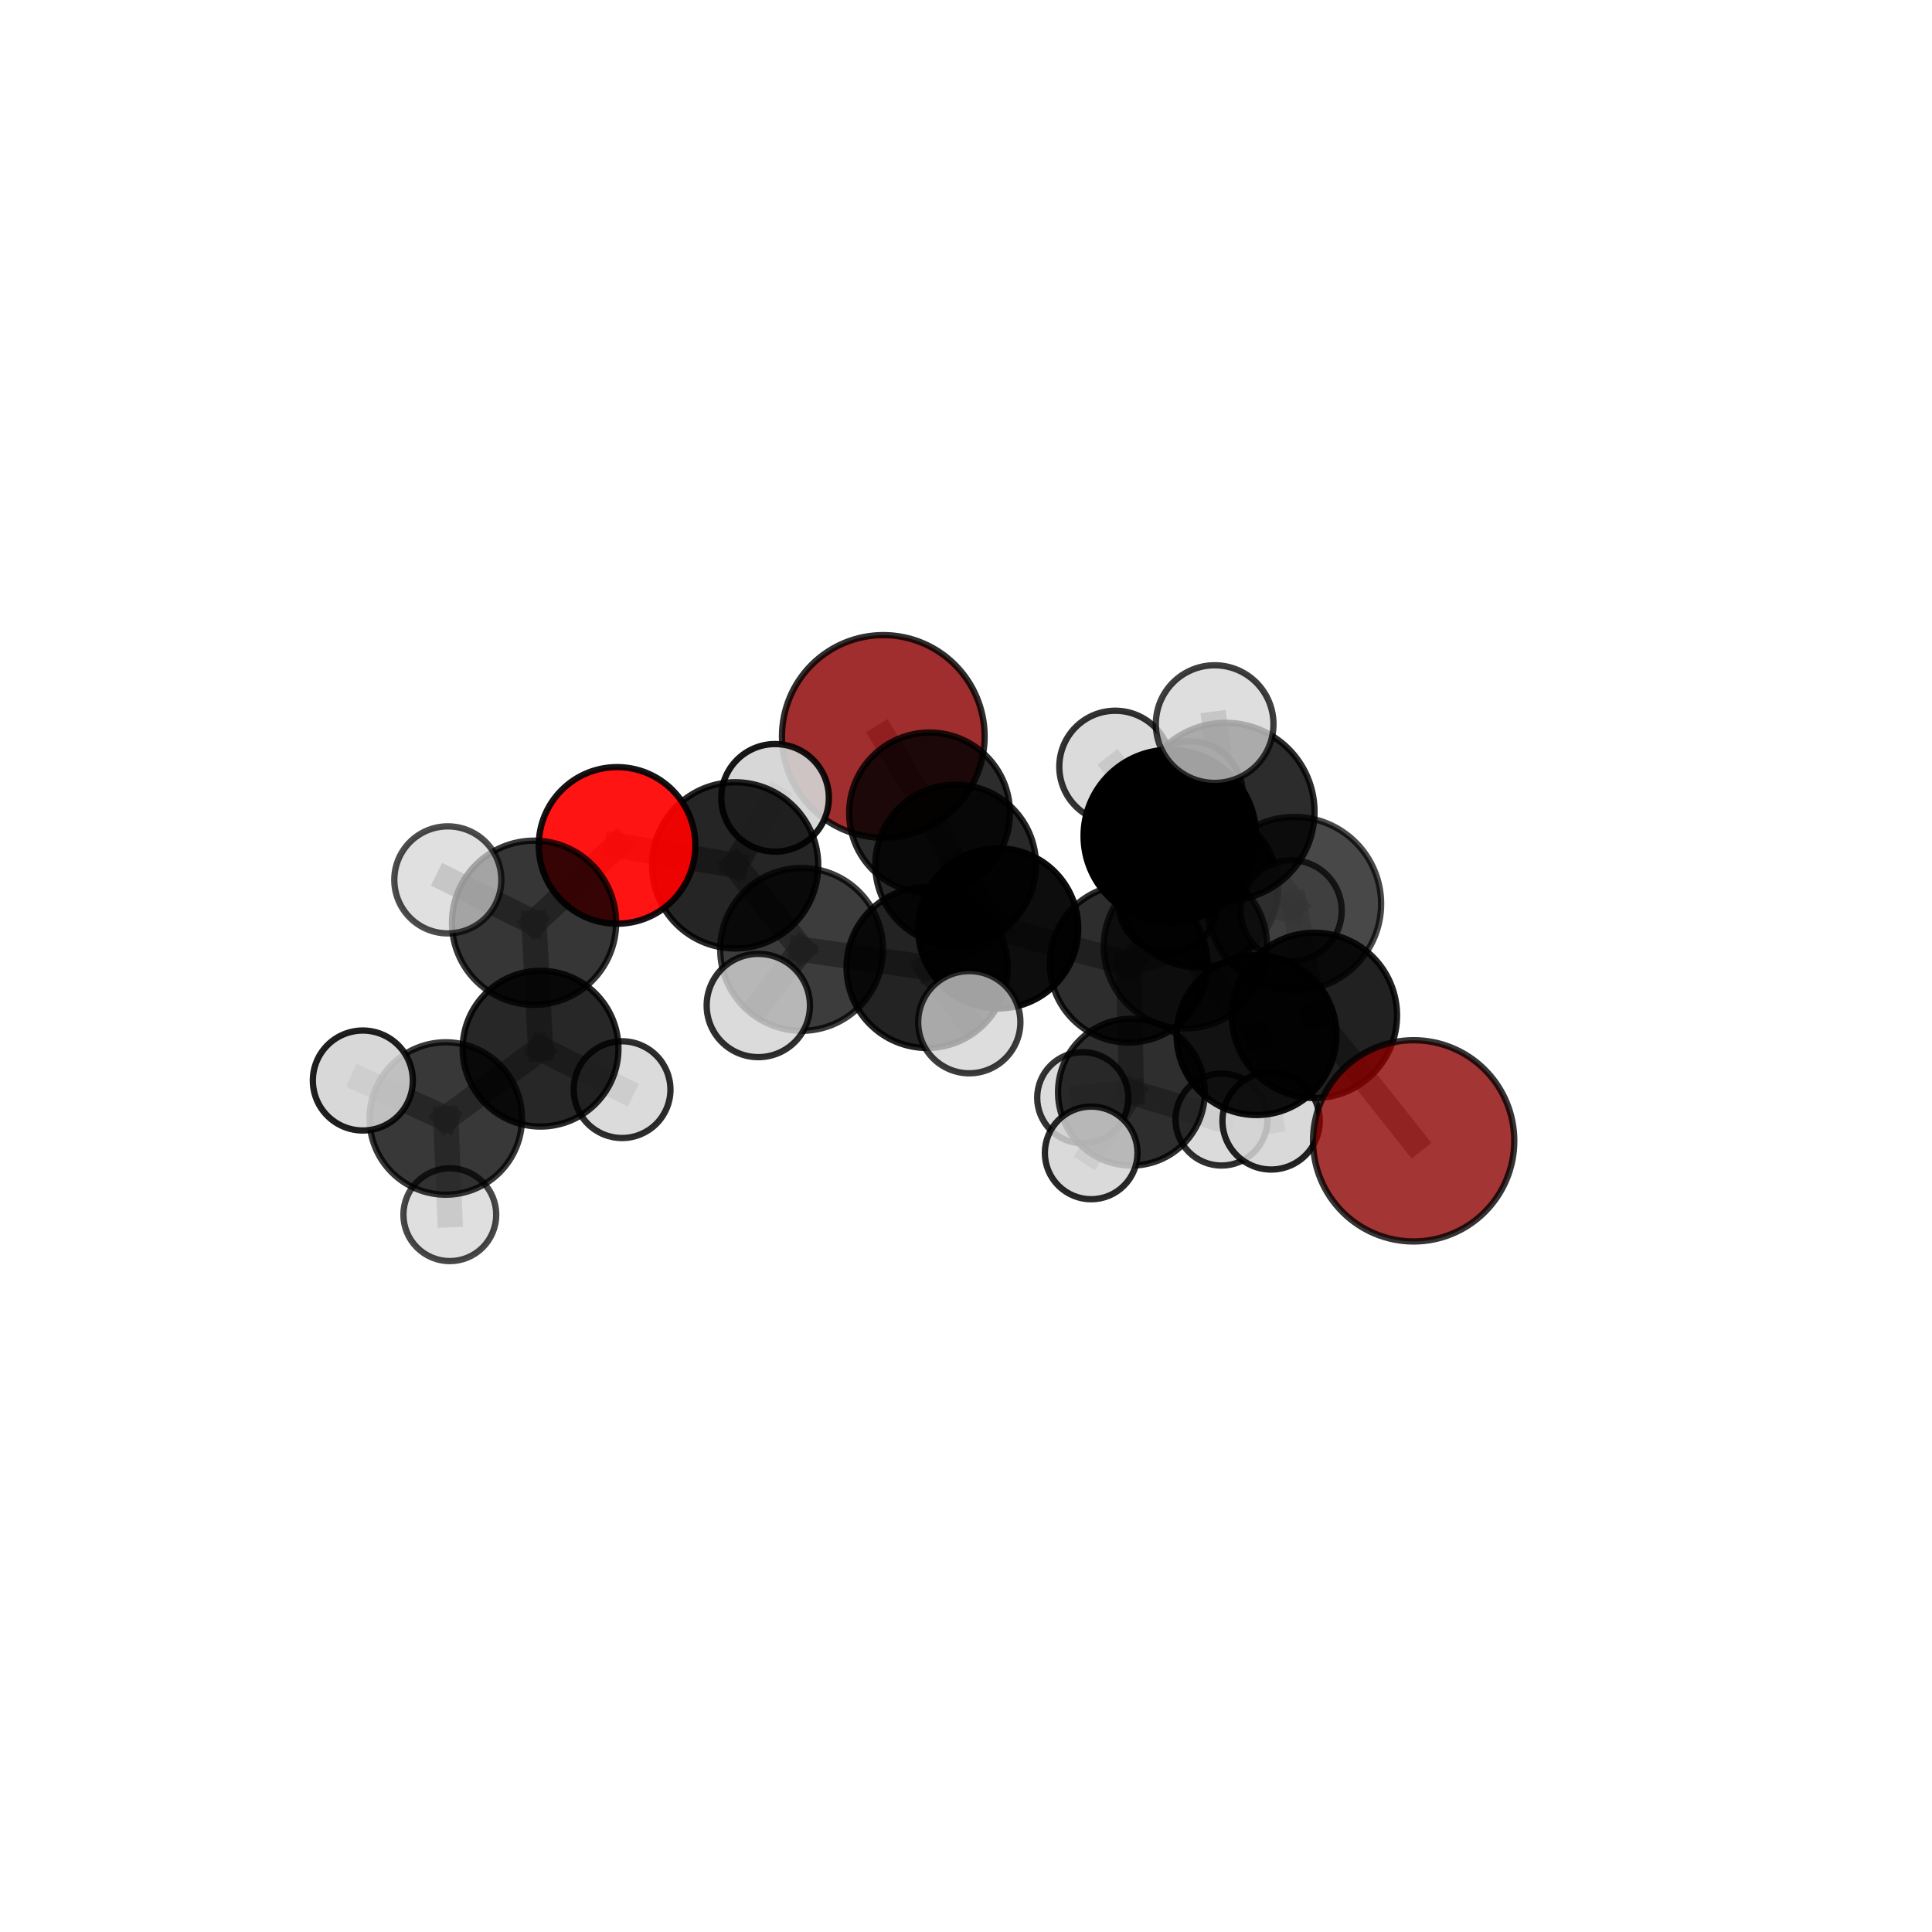 <?xml version="1.0" encoding="utf-8" standalone="no"?>
<!DOCTYPE svg PUBLIC "-//W3C//DTD SVG 1.1//EN"
  "http://www.w3.org/Graphics/SVG/1.1/DTD/svg11.dtd">
<svg xmlns:xlink="http://www.w3.org/1999/xlink" width="153pt" height="153pt" viewBox="0 0 153 153" xmlns="http://www.w3.org/2000/svg" version="1.1">
 <defs>
  <style type="text/css">*{stroke-linejoin: round; stroke-linecap: butt}</style>
 </defs>
 <g id="figure_1">
  <g id="patch_1">
   <path d="M 0 153 
L 153 153 
L 153 0 
L 0 0 
L 0 153 
z
" style="fill: none"/>
  </g>
  <g id="patch_2">
   <path d="M 7.2 145.8 
L 145.8 145.8 
L 145.8 7.2 
L 7.2 7.2 
L 7.2 145.8 
z
" style="fill: none"/>
  </g>
  <g id="axes_1">
   <g id="line2d_1">
    <path d="M 111.951 90.346 
L 104.09 80.413 
" clip-path="url(#p58b09d4da0)" style="fill: none; stroke: #808080; stroke-opacity: 0.668; stroke-width: 2; stroke-linecap: square"/>
   </g>
   <g id="line2d_2">
    <path d="M 104.09 80.413 
L 102.491 71.58 
" clip-path="url(#p58b09d4da0)" style="fill: none; stroke: #808080; stroke-opacity: 0.709; stroke-width: 2; stroke-linecap: square"/>
   </g>
   <g id="line2d_3">
    <path d="M 69.951 58.319 
L 73.614 64.38 
" clip-path="url(#p58b09d4da0)" style="fill: none; stroke: #808080; stroke-opacity: 0.659; stroke-width: 2; stroke-linecap: square"/>
   </g>
   <g id="line2d_4">
    <path d="M 48.866 66.951 
L 58.218 68.53 
" clip-path="url(#p58b09d4da0)" style="fill: none; stroke: #808080; stroke-opacity: 0.694; stroke-width: 2; stroke-linecap: square"/>
   </g>
   <g id="line2d_5">
    <path d="M 48.866 66.951 
L 42.293 73.074 
" clip-path="url(#p58b09d4da0)" style="fill: none; stroke: #808080; stroke-opacity: 0.688; stroke-width: 2; stroke-linecap: square"/>
   </g>
   <g id="line2d_6">
    <path d="M 58.218 68.53 
L 61.379 63.183 
" clip-path="url(#p58b09d4da0)" style="fill: none; stroke: #808080; stroke-opacity: 0.695; stroke-width: 2; stroke-linecap: square"/>
   </g>
   <g id="line2d_7">
    <path d="M 42.293 73.074 
L 42.807 83.047 
" clip-path="url(#p58b09d4da0)" style="fill: none; stroke: #808080; stroke-opacity: 0.653; stroke-width: 2; stroke-linecap: square"/>
   </g>
   <g id="line2d_8">
    <path d="M 42.293 73.074 
L 35.465 69.679 
" clip-path="url(#p58b09d4da0)" style="fill: none; stroke: #808080; stroke-opacity: 0.687; stroke-width: 2; stroke-linecap: square"/>
   </g>
   <g id="line2d_9">
    <path d="M 89.38 76.317 
L 93.876 74.972 
" clip-path="url(#p58b09d4da0)" style="fill: none; stroke: #808080; stroke-opacity: 0.656; stroke-width: 2; stroke-linecap: square"/>
   </g>
   <g id="line2d_10">
    <path d="M 89.38 76.317 
L 79.049 73.522 
" clip-path="url(#p58b09d4da0)" style="fill: none; stroke: #808080; stroke-opacity: 0.646; stroke-width: 2; stroke-linecap: square"/>
   </g>
   <g id="line2d_11">
    <path d="M 89.38 76.317 
L 89.601 86.493 
" clip-path="url(#p58b09d4da0)" style="fill: none; stroke: #808080; stroke-opacity: 0.61; stroke-width: 2; stroke-linecap: square"/>
   </g>
   <g id="line2d_12">
    <path d="M 89.38 76.317 
L 94.916 70.296 
" clip-path="url(#p58b09d4da0)" style="fill: none; stroke: #808080; stroke-opacity: 0.644; stroke-width: 2; stroke-linecap: square"/>
   </g>
   <g id="line2d_13">
    <path d="M 93.876 74.972 
L 99.506 81.975 
" clip-path="url(#p58b09d4da0)" style="fill: none; stroke: #808080; stroke-opacity: 0.662; stroke-width: 2; stroke-linecap: square"/>
   </g>
   <g id="line2d_14">
    <path d="M 93.876 74.972 
L 92.641 66.203 
" clip-path="url(#p58b09d4da0)" style="fill: none; stroke: #808080; stroke-opacity: 0.699; stroke-width: 2; stroke-linecap: square"/>
   </g>
   <g id="line2d_15">
    <path d="M 79.049 73.522 
L 75.68 68.502 
" clip-path="url(#p58b09d4da0)" style="fill: none; stroke: #808080; stroke-opacity: 0.655; stroke-width: 2; stroke-linecap: square"/>
   </g>
   <g id="line2d_16">
    <path d="M 79.049 73.522 
L 73.414 76.616 
" clip-path="url(#p58b09d4da0)" style="fill: none; stroke: #808080; stroke-opacity: 0.656; stroke-width: 2; stroke-linecap: square"/>
   </g>
   <g id="line2d_17">
    <path d="M 89.601 86.493 
L 85.746 86.933 
" clip-path="url(#p58b09d4da0)" style="fill: none; stroke: #808080; stroke-opacity: 0.57; stroke-width: 2; stroke-linecap: square"/>
   </g>
   <g id="line2d_18">
    <path d="M 89.601 86.493 
L 96.733 88.661 
" clip-path="url(#p58b09d4da0)" style="fill: none; stroke: #808080; stroke-opacity: 0.574; stroke-width: 2; stroke-linecap: square"/>
   </g>
   <g id="line2d_19">
    <path d="M 89.601 86.493 
L 86.414 91.302 
" clip-path="url(#p58b09d4da0)" style="fill: none; stroke: #808080; stroke-opacity: 0.577; stroke-width: 2; stroke-linecap: square"/>
   </g>
   <g id="line2d_20">
    <path d="M 94.916 70.296 
L 92.497 71.525 
" clip-path="url(#p58b09d4da0)" style="fill: none; stroke: #808080; stroke-opacity: 0.636; stroke-width: 2; stroke-linecap: square"/>
   </g>
   <g id="line2d_21">
    <path d="M 94.916 70.296 
L 94.219 62.91 
" clip-path="url(#p58b09d4da0)" style="fill: none; stroke: #808080; stroke-opacity: 0.669; stroke-width: 2; stroke-linecap: square"/>
   </g>
   <g id="line2d_22">
    <path d="M 94.916 70.296 
L 102.257 72.121 
" clip-path="url(#p58b09d4da0)" style="fill: none; stroke: #808080; stroke-opacity: 0.646; stroke-width: 2; stroke-linecap: square"/>
   </g>
   <g id="line2d_23">
    <path d="M 99.506 81.975 
L 104.09 80.413 
" clip-path="url(#p58b09d4da0)" style="fill: none; stroke: #808080; stroke-opacity: 0.667; stroke-width: 2; stroke-linecap: square"/>
   </g>
   <g id="line2d_24">
    <path d="M 99.506 81.975 
L 100.662 88.767 
" clip-path="url(#p58b09d4da0)" style="fill: none; stroke: #808080; stroke-opacity: 0.631; stroke-width: 2; stroke-linecap: square"/>
   </g>
   <g id="line2d_25">
    <path d="M 92.641 66.203 
L 97.063 64.28 
" clip-path="url(#p58b09d4da0)" style="fill: none; stroke: #808080; stroke-opacity: 0.742; stroke-width: 2; stroke-linecap: square"/>
   </g>
   <g id="line2d_26">
    <path d="M 92.641 66.203 
L 88.321 60.718 
" clip-path="url(#p58b09d4da0)" style="fill: none; stroke: #808080; stroke-opacity: 0.735; stroke-width: 2; stroke-linecap: square"/>
   </g>
   <g id="line2d_27">
    <path d="M 75.68 68.502 
L 73.614 64.38 
" clip-path="url(#p58b09d4da0)" style="fill: none; stroke: #808080; stroke-opacity: 0.657; stroke-width: 2; stroke-linecap: square"/>
   </g>
   <g id="line2d_28">
    <path d="M 73.414 76.616 
L 63.48 75.186 
" clip-path="url(#p58b09d4da0)" style="fill: none; stroke: #808080; stroke-opacity: 0.663; stroke-width: 2; stroke-linecap: square"/>
   </g>
   <g id="line2d_29">
    <path d="M 73.414 76.616 
L 76.76 80.951 
" clip-path="url(#p58b09d4da0)" style="fill: none; stroke: #808080; stroke-opacity: 0.656; stroke-width: 2; stroke-linecap: square"/>
   </g>
   <g id="line2d_30">
    <path d="M 97.063 64.28 
L 102.491 71.58 
" clip-path="url(#p58b09d4da0)" style="fill: none; stroke: #808080; stroke-opacity: 0.747; stroke-width: 2; stroke-linecap: square"/>
   </g>
   <g id="line2d_31">
    <path d="M 97.063 64.28 
L 96.191 57.342 
" clip-path="url(#p58b09d4da0)" style="fill: none; stroke: #808080; stroke-opacity: 0.779; stroke-width: 2; stroke-linecap: square"/>
   </g>
   <g id="line2d_32">
    <path d="M 63.48 75.186 
L 58.218 68.53 
" clip-path="url(#p58b09d4da0)" style="fill: none; stroke: #808080; stroke-opacity: 0.678; stroke-width: 2; stroke-linecap: square"/>
   </g>
   <g id="line2d_33">
    <path d="M 63.48 75.186 
L 60.052 79.629 
" clip-path="url(#p58b09d4da0)" style="fill: none; stroke: #808080; stroke-opacity: 0.665; stroke-width: 2; stroke-linecap: square"/>
   </g>
   <g id="line2d_34">
    <path d="M 42.807 83.047 
L 35.3 88.576 
" clip-path="url(#p58b09d4da0)" style="fill: none; stroke: #808080; stroke-opacity: 0.62; stroke-width: 2; stroke-linecap: square"/>
   </g>
   <g id="line2d_35">
    <path d="M 42.807 83.047 
L 49.263 86.292 
" clip-path="url(#p58b09d4da0)" style="fill: none; stroke: #808080; stroke-opacity: 0.617; stroke-width: 2; stroke-linecap: square"/>
   </g>
   <g id="line2d_36">
    <path d="M 35.3 88.576 
L 35.622 96.196 
" clip-path="url(#p58b09d4da0)" style="fill: none; stroke: #808080; stroke-opacity: 0.592; stroke-width: 2; stroke-linecap: square"/>
   </g>
   <g id="line2d_37">
    <path d="M 35.3 88.576 
L 28.733 85.569 
" clip-path="url(#p58b09d4da0)" style="fill: none; stroke: #808080; stroke-opacity: 0.622; stroke-width: 2; stroke-linecap: square"/>
   </g>
   <g id="Path3DCollection_1">
    <path d="M 69.951 66.343 
C 72.079 66.343 74.12 65.498 75.624 63.993 
C 77.129 62.488 77.974 60.447 77.974 58.319 
C 77.974 56.192 77.129 54.151 75.624 52.646 
C 74.12 51.141 72.079 50.296 69.951 50.296 
C 67.823 50.296 65.782 51.141 64.277 52.646 
C 62.773 54.151 61.927 56.192 61.927 58.319 
C 61.927 60.447 62.773 62.488 64.277 63.993 
C 65.782 65.498 67.823 66.343 69.951 66.343 
z
" clip-path="url(#p58b09d4da0)" style="fill: #8b0000; fill-opacity: 0.817; stroke: #000000; stroke-opacity: 0.817; stroke-width: 0.5"/>
    <path d="M 73.614 70.748 
C 75.303 70.748 76.922 70.077 78.116 68.883 
C 79.31 67.689 79.981 66.069 79.981 64.38 
C 79.981 62.692 79.31 61.072 78.116 59.878 
C 76.922 58.684 75.303 58.013 73.614 58.013 
C 71.926 58.013 70.306 58.684 69.112 59.878 
C 67.918 61.072 67.247 62.692 67.247 64.38 
C 67.247 66.069 67.918 67.689 69.112 68.883 
C 70.306 70.077 71.926 70.748 73.614 70.748 
z
" clip-path="url(#p58b09d4da0)" style="fill-opacity: 0.825; stroke: #000000; stroke-opacity: 0.825; stroke-width: 0.5"/>
    <path d="M 92.497 75.44 
C 93.535 75.44 94.531 75.027 95.265 74.293 
C 95.999 73.559 96.412 72.564 96.412 71.525 
C 96.412 70.487 95.999 69.492 95.265 68.758 
C 94.531 68.023 93.535 67.611 92.497 67.611 
C 91.459 67.611 90.463 68.023 89.729 68.758 
C 88.995 69.492 88.583 70.487 88.583 71.525 
C 88.583 72.564 88.995 73.559 89.729 74.293 
C 90.463 75.027 91.459 75.44 92.497 75.44 
z
" clip-path="url(#p58b09d4da0)" style="fill: #d3d3d3; fill-opacity: 0.874; stroke: #000000; stroke-opacity: 0.874; stroke-width: 0.5"/>
    <path d="M 85.746 90.541 
C 86.703 90.541 87.621 90.161 88.297 89.484 
C 88.974 88.808 89.354 87.89 89.354 86.933 
C 89.354 85.976 88.974 85.058 88.297 84.382 
C 87.621 83.705 86.703 83.325 85.746 83.325 
C 84.789 83.325 83.871 83.705 83.194 84.382 
C 82.518 85.058 82.138 85.976 82.138 86.933 
C 82.138 87.89 82.518 88.808 83.194 89.484 
C 83.871 90.161 84.789 90.541 85.746 90.541 
z
" clip-path="url(#p58b09d4da0)" style="fill: #d3d3d3; fill-opacity: 0.799; stroke: #000000; stroke-opacity: 0.799; stroke-width: 0.5"/>
    <path d="M 75.68 74.863 
C 77.367 74.863 78.985 74.193 80.178 73 
C 81.371 71.807 82.041 70.189 82.041 68.502 
C 82.041 66.815 81.371 65.197 80.178 64.004 
C 78.985 62.811 77.367 62.141 75.68 62.141 
C 73.993 62.141 72.375 62.811 71.182 64.004 
C 69.989 65.197 69.319 66.815 69.319 68.502 
C 69.319 70.189 69.989 71.807 71.182 73 
C 72.375 74.193 73.993 74.863 75.68 74.863 
z
" clip-path="url(#p58b09d4da0)" style="fill-opacity: 0.841; stroke: #000000; stroke-opacity: 0.841; stroke-width: 0.5"/>
    <path d="M 94.916 76.607 
C 96.589 76.607 98.195 75.942 99.379 74.759 
C 100.562 73.575 101.227 71.97 101.227 70.296 
C 101.227 68.622 100.562 67.016 99.379 65.833 
C 98.195 64.649 96.589 63.984 94.916 63.984 
C 93.242 63.984 91.636 64.649 90.453 65.833 
C 89.269 67.016 88.604 68.622 88.604 70.296 
C 88.604 71.97 89.269 73.575 90.453 74.759 
C 91.636 75.942 93.242 76.607 94.916 76.607 
z
" clip-path="url(#p58b09d4da0)" style="fill-opacity: 0.817; stroke: #000000; stroke-opacity: 0.817; stroke-width: 0.5"/>
    <path d="M 102.257 76.118 
C 103.317 76.118 104.334 75.697 105.083 74.947 
C 105.833 74.198 106.254 73.181 106.254 72.121 
C 106.254 71.061 105.833 70.044 105.083 69.294 
C 104.334 68.544 103.317 68.123 102.257 68.123 
C 101.197 68.123 100.18 68.544 99.43 69.294 
C 98.68 70.044 98.259 71.061 98.259 72.121 
C 98.259 73.181 98.68 74.198 99.43 74.947 
C 100.18 75.697 101.197 76.118 102.257 76.118 
z
" clip-path="url(#p58b09d4da0)" style="fill: #d3d3d3; fill-opacity: 0.726; stroke: #000000; stroke-opacity: 0.726; stroke-width: 0.5"/>
    <path d="M 94.219 67.117 
C 95.334 67.117 96.404 66.673 97.193 65.885 
C 97.982 65.096 98.425 64.026 98.425 62.91 
C 98.425 61.795 97.982 60.725 97.193 59.936 
C 96.404 59.147 95.334 58.704 94.219 58.704 
C 93.104 58.704 92.034 59.147 91.245 59.936 
C 90.456 60.725 90.013 61.795 90.013 62.91 
C 90.013 64.026 90.456 65.096 91.245 65.885 
C 92.034 66.673 93.104 67.117 94.219 67.117 
z
" clip-path="url(#p58b09d4da0)" style="fill: #d3d3d3; fill-opacity: 0.812; stroke: #000000; stroke-opacity: 0.812; stroke-width: 0.5"/>
    <path d="M 96.733 92.303 
C 97.699 92.303 98.625 91.92 99.308 91.237 
C 99.991 90.554 100.375 89.627 100.375 88.661 
C 100.375 87.695 99.991 86.769 99.308 86.085 
C 98.625 85.402 97.699 85.019 96.733 85.019 
C 95.767 85.019 94.84 85.402 94.157 86.085 
C 93.474 86.769 93.09 87.695 93.09 88.661 
C 93.09 89.627 93.474 90.554 94.157 91.237 
C 94.84 91.92 95.767 92.303 96.733 92.303 
z
" clip-path="url(#p58b09d4da0)" style="fill: #d3d3d3; fill-opacity: 0.814; stroke: #000000; stroke-opacity: 0.814; stroke-width: 0.5"/>
    <path d="M 89.601 92.304 
C 91.143 92.304 92.621 91.692 93.711 90.602 
C 94.8 89.513 95.413 88.034 95.413 86.493 
C 95.413 84.952 94.8 83.474 93.711 82.384 
C 92.621 81.294 91.143 80.682 89.601 80.682 
C 88.06 80.682 86.582 81.294 85.492 82.384 
C 84.403 83.474 83.79 84.952 83.79 86.493 
C 83.79 88.034 84.403 89.513 85.492 90.602 
C 86.582 91.692 88.06 92.304 89.601 92.304 
z
" clip-path="url(#p58b09d4da0)" style="fill-opacity: 0.82; stroke: #000000; stroke-opacity: 0.82; stroke-width: 0.5"/>
    <path d="M 61.379 67.444 
C 62.509 67.444 63.593 66.995 64.392 66.196 
C 65.191 65.397 65.64 64.313 65.64 63.183 
C 65.64 62.053 65.191 60.97 64.392 60.171 
C 63.593 59.372 62.509 58.923 61.379 58.923 
C 60.25 58.923 59.166 59.372 58.367 60.171 
C 57.568 60.97 57.119 62.053 57.119 63.183 
C 57.119 64.313 57.568 65.397 58.367 66.196 
C 59.166 66.995 60.25 67.444 61.379 67.444 
z
" clip-path="url(#p58b09d4da0)" style="fill: #d3d3d3; fill-opacity: 0.908; stroke: #000000; stroke-opacity: 0.908; stroke-width: 0.5"/>
    <path d="M 89.38 82.557 
C 91.035 82.557 92.623 81.9 93.793 80.729 
C 94.963 79.559 95.621 77.972 95.621 76.317 
C 95.621 74.662 94.963 73.074 93.793 71.904 
C 92.623 70.733 91.035 70.076 89.38 70.076 
C 87.725 70.076 86.138 70.733 84.968 71.904 
C 83.797 73.074 83.14 74.662 83.14 76.317 
C 83.14 77.972 83.797 79.559 84.968 80.729 
C 86.138 81.9 87.725 82.557 89.38 82.557 
z
" clip-path="url(#p58b09d4da0)" style="fill-opacity: 0.823; stroke: #000000; stroke-opacity: 0.823; stroke-width: 0.5"/>
    <path d="M 79.049 79.861 
C 80.73 79.861 82.343 79.193 83.531 78.004 
C 84.72 76.816 85.388 75.203 85.388 73.522 
C 85.388 71.84 84.72 70.228 83.531 69.039 
C 82.343 67.85 80.73 67.182 79.049 67.182 
C 77.367 67.182 75.755 67.85 74.566 69.039 
C 73.377 70.228 72.709 71.84 72.709 73.522 
C 72.709 75.203 73.377 76.816 74.566 78.004 
C 75.755 79.193 77.367 79.861 79.049 79.861 
z
" clip-path="url(#p58b09d4da0)" style="fill-opacity: 0.948; stroke: #000000; stroke-opacity: 0.948; stroke-width: 0.5"/>
    <path d="M 86.414 94.971 
C 87.387 94.971 88.32 94.584 89.008 93.896 
C 89.696 93.208 90.083 92.275 90.083 91.302 
C 90.083 90.329 89.696 89.395 89.008 88.707 
C 88.32 88.019 87.387 87.633 86.414 87.633 
C 85.441 87.633 84.507 88.019 83.819 88.707 
C 83.131 89.395 82.745 90.329 82.745 91.302 
C 82.745 92.275 83.131 93.208 83.819 93.896 
C 84.507 94.584 85.441 94.971 86.414 94.971 
z
" clip-path="url(#p58b09d4da0)" style="fill: #d3d3d3; fill-opacity: 0.836; stroke: #000000; stroke-opacity: 0.836; stroke-width: 0.5"/>
    <path d="M 58.218 75.11 
C 59.963 75.11 61.636 74.417 62.87 73.183 
C 64.104 71.949 64.798 70.275 64.798 68.53 
C 64.798 66.785 64.104 65.111 62.87 63.877 
C 61.636 62.643 59.963 61.95 58.218 61.95 
C 56.473 61.95 54.799 62.643 53.565 63.877 
C 52.331 65.111 51.638 66.785 51.638 68.53 
C 51.638 70.275 52.331 71.949 53.565 73.183 
C 54.799 74.417 56.473 75.11 58.218 75.11 
z
" clip-path="url(#p58b09d4da0)" style="fill-opacity: 0.854; stroke: #000000; stroke-opacity: 0.854; stroke-width: 0.5"/>
    <path d="M 49.263 90.123 
C 50.279 90.123 51.253 89.72 51.972 89.001 
C 52.69 88.283 53.094 87.308 53.094 86.292 
C 53.094 85.277 52.69 84.302 51.972 83.584 
C 51.253 82.865 50.279 82.462 49.263 82.462 
C 48.247 82.462 47.273 82.865 46.554 83.584 
C 45.836 84.302 45.432 85.277 45.432 86.292 
C 45.432 87.308 45.836 88.283 46.554 89.001 
C 47.273 89.72 48.247 90.123 49.263 90.123 
z
" clip-path="url(#p58b09d4da0)" style="fill: #d3d3d3; fill-opacity: 0.822; stroke: #000000; stroke-opacity: 0.822; stroke-width: 0.5"/>
    <path d="M 48.866 73.152 
C 50.51 73.152 52.088 72.499 53.251 71.336 
C 54.414 70.173 55.067 68.595 55.067 66.951 
C 55.067 65.306 54.414 63.729 53.251 62.566 
C 52.088 61.403 50.51 60.75 48.866 60.75 
C 47.221 60.75 45.644 61.403 44.481 62.566 
C 43.318 63.729 42.665 65.306 42.665 66.951 
C 42.665 68.595 43.318 70.173 44.481 71.336 
C 45.644 72.499 47.221 73.152 48.866 73.152 
z
" clip-path="url(#p58b09d4da0)" style="fill: #ff0000; fill-opacity: 0.918; stroke: #000000; stroke-opacity: 0.918; stroke-width: 0.5"/>
    <path d="M 73.414 82.99 
C 75.105 82.99 76.726 82.319 77.922 81.123 
C 79.117 79.928 79.789 78.306 79.789 76.616 
C 79.789 74.925 79.117 73.304 77.922 72.108 
C 76.726 70.913 75.105 70.241 73.414 70.241 
C 71.723 70.241 70.102 70.913 68.906 72.108 
C 67.711 73.304 67.039 74.925 67.039 76.616 
C 67.039 78.306 67.711 79.928 68.906 81.123 
C 70.102 82.319 71.723 82.99 73.414 82.99 
z
" clip-path="url(#p58b09d4da0)" style="fill-opacity: 0.86; stroke: #000000; stroke-opacity: 0.86; stroke-width: 0.5"/>
    <path d="M 42.807 89.214 
C 44.443 89.214 46.012 88.565 47.168 87.408 
C 48.325 86.252 48.975 84.683 48.975 83.047 
C 48.975 81.411 48.325 79.843 47.168 78.686 
C 46.012 77.53 44.443 76.88 42.807 76.88 
C 41.172 76.88 39.603 77.53 38.446 78.686 
C 37.29 79.843 36.64 81.411 36.64 83.047 
C 36.64 84.683 37.29 86.252 38.446 87.408 
C 39.603 88.565 41.172 89.214 42.807 89.214 
z
" clip-path="url(#p58b09d4da0)" style="fill-opacity: 0.846; stroke: #000000; stroke-opacity: 0.846; stroke-width: 0.5"/>
    <path d="M 42.293 79.574 
C 44.017 79.574 45.67 78.889 46.889 77.67 
C 48.108 76.451 48.793 74.798 48.793 73.074 
C 48.793 71.35 48.108 69.697 46.889 68.478 
C 45.67 67.259 44.017 66.574 42.293 66.574 
C 40.569 66.574 38.916 67.259 37.697 68.478 
C 36.478 69.697 35.793 71.35 35.793 73.074 
C 35.793 74.798 36.478 76.451 37.697 77.67 
C 38.916 78.889 40.569 79.574 42.293 79.574 
z
" clip-path="url(#p58b09d4da0)" style="fill-opacity: 0.786; stroke: #000000; stroke-opacity: 0.786; stroke-width: 0.5"/>
    <path d="M 63.48 81.632 
C 65.19 81.632 66.829 80.953 68.038 79.744 
C 69.246 78.535 69.926 76.896 69.926 75.186 
C 69.926 73.477 69.246 71.838 68.038 70.629 
C 66.829 69.42 65.19 68.741 63.48 68.741 
C 61.771 68.741 60.132 69.42 58.923 70.629 
C 57.714 71.838 57.035 73.477 57.035 75.186 
C 57.035 76.896 57.714 78.535 58.923 79.744 
C 60.132 80.953 61.771 81.632 63.48 81.632 
z
" clip-path="url(#p58b09d4da0)" style="fill-opacity: 0.763; stroke: #000000; stroke-opacity: 0.763; stroke-width: 0.5"/>
    <path d="M 35.465 73.918 
C 36.589 73.918 37.667 73.472 38.462 72.677 
C 39.257 71.882 39.703 70.804 39.703 69.679 
C 39.703 68.555 39.257 67.477 38.462 66.682 
C 37.667 65.887 36.589 65.441 35.465 65.441 
C 34.34 65.441 33.262 65.887 32.467 66.682 
C 31.672 67.477 31.226 68.555 31.226 69.679 
C 31.226 70.804 31.672 71.882 32.467 72.677 
C 33.262 73.472 34.34 73.918 35.465 73.918 
z
" clip-path="url(#p58b09d4da0)" style="fill: #d3d3d3; fill-opacity: 0.7; stroke: #000000; stroke-opacity: 0.7; stroke-width: 0.5"/>
    <path d="M 93.876 81.445 
C 95.593 81.445 97.239 80.763 98.453 79.549 
C 99.667 78.335 100.349 76.689 100.349 74.972 
C 100.349 73.256 99.667 71.609 98.453 70.395 
C 97.239 69.181 95.593 68.499 93.876 68.499 
C 92.16 68.499 90.513 69.181 89.299 70.395 
C 88.086 71.609 87.404 73.256 87.404 74.972 
C 87.404 76.689 88.086 78.335 89.299 79.549 
C 90.513 80.763 92.16 81.445 93.876 81.445 
z
" clip-path="url(#p58b09d4da0)" style="fill-opacity: 0.709; stroke: #000000; stroke-opacity: 0.709; stroke-width: 0.5"/>
    <path d="M 35.622 99.87 
C 36.597 99.87 37.532 99.483 38.221 98.794 
C 38.91 98.105 39.297 97.17 39.297 96.196 
C 39.297 95.221 38.91 94.286 38.221 93.597 
C 37.532 92.908 36.597 92.521 35.622 92.521 
C 34.648 92.521 33.713 92.908 33.024 93.597 
C 32.335 94.286 31.948 95.221 31.948 96.196 
C 31.948 97.17 32.335 98.105 33.024 98.794 
C 33.713 99.483 34.648 99.87 35.622 99.87 
z
" clip-path="url(#p58b09d4da0)" style="fill: #d3d3d3; fill-opacity: 0.715; stroke: #000000; stroke-opacity: 0.715; stroke-width: 0.5"/>
    <path d="M 35.3 94.611 
C 36.9 94.611 38.436 93.975 39.567 92.843 
C 40.699 91.711 41.335 90.176 41.335 88.576 
C 41.335 86.975 40.699 85.44 39.567 84.308 
C 38.436 83.176 36.9 82.541 35.3 82.541 
C 33.699 82.541 32.164 83.176 31.033 84.308 
C 29.901 85.44 29.265 86.975 29.265 88.576 
C 29.265 90.176 29.901 91.711 31.033 92.843 
C 32.164 93.975 33.699 94.611 35.3 94.611 
z
" clip-path="url(#p58b09d4da0)" style="fill-opacity: 0.78; stroke: #000000; stroke-opacity: 0.78; stroke-width: 0.5"/>
    <path d="M 100.662 92.618 
C 101.683 92.618 102.663 92.212 103.385 91.49 
C 104.108 90.768 104.513 89.788 104.513 88.767 
C 104.513 87.745 104.108 86.765 103.385 86.043 
C 102.663 85.321 101.683 84.915 100.662 84.915 
C 99.64 84.915 98.661 85.321 97.938 86.043 
C 97.216 86.765 96.81 87.745 96.81 88.767 
C 96.81 89.788 97.216 90.768 97.938 91.49 
C 98.661 92.212 99.64 92.618 100.662 92.618 
z
" clip-path="url(#p58b09d4da0)" style="fill: #d3d3d3; fill-opacity: 0.861; stroke: #000000; stroke-opacity: 0.861; stroke-width: 0.5"/>
    <path d="M 88.321 65.15 
C 89.497 65.15 90.624 64.683 91.456 63.852 
C 92.287 63.021 92.754 61.893 92.754 60.718 
C 92.754 59.542 92.287 58.415 91.456 57.583 
C 90.624 56.752 89.497 56.285 88.321 56.285 
C 87.146 56.285 86.018 56.752 85.187 57.583 
C 84.356 58.415 83.889 59.542 83.889 60.718 
C 83.889 61.893 84.356 63.021 85.187 63.852 
C 86.018 64.683 87.146 65.15 88.321 65.15 
z
" clip-path="url(#p58b09d4da0)" style="fill: #d3d3d3; fill-opacity: 0.802; stroke: #000000; stroke-opacity: 0.802; stroke-width: 0.5"/>
    <path d="M 76.76 84.997 
C 77.834 84.997 78.863 84.571 79.622 83.812 
C 80.381 83.053 80.807 82.024 80.807 80.951 
C 80.807 79.878 80.381 78.848 79.622 78.089 
C 78.863 77.33 77.834 76.904 76.76 76.904 
C 75.687 76.904 74.658 77.33 73.899 78.089 
C 73.14 78.848 72.714 79.878 72.714 80.951 
C 72.714 82.024 73.14 83.053 73.899 83.812 
C 74.658 84.571 75.687 84.997 76.76 84.997 
z
" clip-path="url(#p58b09d4da0)" style="fill: #d3d3d3; fill-opacity: 0.763; stroke: #000000; stroke-opacity: 0.763; stroke-width: 0.5"/>
    <path d="M 28.733 89.527 
C 29.783 89.527 30.79 89.11 31.533 88.368 
C 32.275 87.626 32.692 86.619 32.692 85.569 
C 32.692 84.519 32.275 83.512 31.533 82.769 
C 30.79 82.027 29.783 81.61 28.733 81.61 
C 27.683 81.61 26.676 82.027 25.934 82.769 
C 25.192 83.512 24.775 84.519 24.775 85.569 
C 24.775 86.619 25.192 87.626 25.934 88.368 
C 26.676 89.11 27.683 89.527 28.733 89.527 
z
" clip-path="url(#p58b09d4da0)" style="fill: #d3d3d3; fill-opacity: 0.877; stroke: #000000; stroke-opacity: 0.877; stroke-width: 0.5"/>
    <path d="M 99.506 88.301 
C 101.184 88.301 102.793 87.635 103.979 86.448 
C 105.166 85.262 105.832 83.653 105.832 81.975 
C 105.832 80.298 105.166 78.689 103.979 77.502 
C 102.793 76.316 101.184 75.649 99.506 75.649 
C 97.829 75.649 96.219 76.316 95.033 77.502 
C 93.847 78.689 93.18 80.298 93.18 81.975 
C 93.18 83.653 93.847 85.262 95.033 86.448 
C 96.219 87.635 97.829 88.301 99.506 88.301 
z
" clip-path="url(#p58b09d4da0)" style="fill-opacity: 0.929; stroke: #000000; stroke-opacity: 0.929; stroke-width: 0.5"/>
    <path d="M 60.052 83.718 
C 61.137 83.718 62.177 83.287 62.944 82.52 
C 63.711 81.753 64.142 80.713 64.142 79.629 
C 64.142 78.544 63.711 77.504 62.944 76.737 
C 62.177 75.97 61.137 75.539 60.052 75.539 
C 58.968 75.539 57.928 75.97 57.161 76.737 
C 56.394 77.504 55.963 78.544 55.963 79.629 
C 55.963 80.713 56.394 81.753 57.161 82.52 
C 57.928 83.287 58.968 83.718 60.052 83.718 
z
" clip-path="url(#p58b09d4da0)" style="fill: #d3d3d3; fill-opacity: 0.816; stroke: #000000; stroke-opacity: 0.816; stroke-width: 0.5"/>
    <path d="M 92.641 73.032 
C 94.452 73.032 96.189 72.313 97.47 71.032 
C 98.75 69.751 99.47 68.014 99.47 66.203 
C 99.47 64.392 98.75 62.655 97.47 61.374 
C 96.189 60.093 94.452 59.374 92.641 59.374 
C 90.829 59.374 89.092 60.093 87.812 61.374 
C 86.531 62.655 85.811 64.392 85.811 66.203 
C 85.811 68.014 86.531 69.751 87.812 71.032 
C 89.092 72.313 90.829 73.032 92.641 73.032 
z
" clip-path="url(#p58b09d4da0)" style="stroke: #000000; stroke-width: 0.5"/>
    <path d="M 104.09 86.958 
C 105.826 86.958 107.491 86.269 108.718 85.041 
C 109.946 83.814 110.635 82.149 110.635 80.413 
C 110.635 78.677 109.946 77.012 108.718 75.784 
C 107.491 74.557 105.826 73.867 104.09 73.867 
C 102.354 73.867 100.689 74.557 99.461 75.784 
C 98.234 77.012 97.544 78.677 97.544 80.413 
C 97.544 82.149 98.234 83.814 99.461 85.041 
C 100.689 86.269 102.354 86.958 104.09 86.958 
z
" clip-path="url(#p58b09d4da0)" style="fill-opacity: 0.871; stroke: #000000; stroke-opacity: 0.871; stroke-width: 0.5"/>
    <path d="M 97.063 71.317 
C 98.929 71.317 100.719 70.575 102.039 69.256 
C 103.359 67.936 104.1 66.146 104.1 64.28 
C 104.1 62.413 103.359 60.623 102.039 59.303 
C 100.719 57.984 98.929 57.242 97.063 57.242 
C 95.196 57.242 93.406 57.984 92.086 59.303 
C 90.767 60.623 90.025 62.413 90.025 64.28 
C 90.025 66.146 90.767 67.936 92.086 69.256 
C 93.406 70.575 95.196 71.317 97.063 71.317 
z
" clip-path="url(#p58b09d4da0)" style="fill-opacity: 0.828; stroke: #000000; stroke-opacity: 0.828; stroke-width: 0.5"/>
    <path d="M 96.191 62.001 
C 97.427 62.001 98.612 61.51 99.485 60.636 
C 100.359 59.763 100.85 58.578 100.85 57.342 
C 100.85 56.107 100.359 54.922 99.485 54.048 
C 98.612 53.175 97.427 52.684 96.191 52.684 
C 94.956 52.684 93.771 53.175 92.897 54.048 
C 92.024 54.922 91.533 56.107 91.533 57.342 
C 91.533 58.578 92.024 59.763 92.897 60.636 
C 93.771 61.51 94.956 62.001 96.191 62.001 
z
" clip-path="url(#p58b09d4da0)" style="fill: #d3d3d3; fill-opacity: 0.757; stroke: #000000; stroke-opacity: 0.757; stroke-width: 0.5"/>
    <path d="M 102.491 78.464 
C 104.317 78.464 106.068 77.739 107.359 76.448 
C 108.65 75.157 109.375 73.406 109.375 71.58 
C 109.375 69.754 108.65 68.003 107.359 66.712 
C 106.068 65.421 104.317 64.695 102.491 64.695 
C 100.665 64.695 98.914 65.421 97.623 66.712 
C 96.332 68.003 95.606 69.754 95.606 71.58 
C 95.606 73.406 96.332 75.157 97.623 76.448 
C 98.914 77.739 100.665 78.464 102.491 78.464 
z
" clip-path="url(#p58b09d4da0)" style="fill-opacity: 0.717; stroke: #000000; stroke-opacity: 0.717; stroke-width: 0.5"/>
    <path d="M 111.951 98.314 
C 114.064 98.314 116.091 97.474 117.585 95.98 
C 119.08 94.486 119.919 92.459 119.919 90.346 
C 119.919 88.233 119.08 86.206 117.585 84.712 
C 116.091 83.217 114.064 82.378 111.951 82.378 
C 109.838 82.378 107.811 83.217 106.317 84.712 
C 104.823 86.206 103.983 88.233 103.983 90.346 
C 103.983 92.459 104.823 94.486 106.317 95.98 
C 107.811 97.474 109.838 98.314 111.951 98.314 
z
" clip-path="url(#p58b09d4da0)" style="fill: #8b0000; fill-opacity: 0.792; stroke: #000000; stroke-opacity: 0.792; stroke-width: 0.5"/>
   </g>
  </g>
 </g>
 <defs>
  <clipPath id="p58b09d4da0">
   <rect x="7.2" y="7.2" width="138.6" height="138.6"/>
  </clipPath>
 </defs>
</svg>
